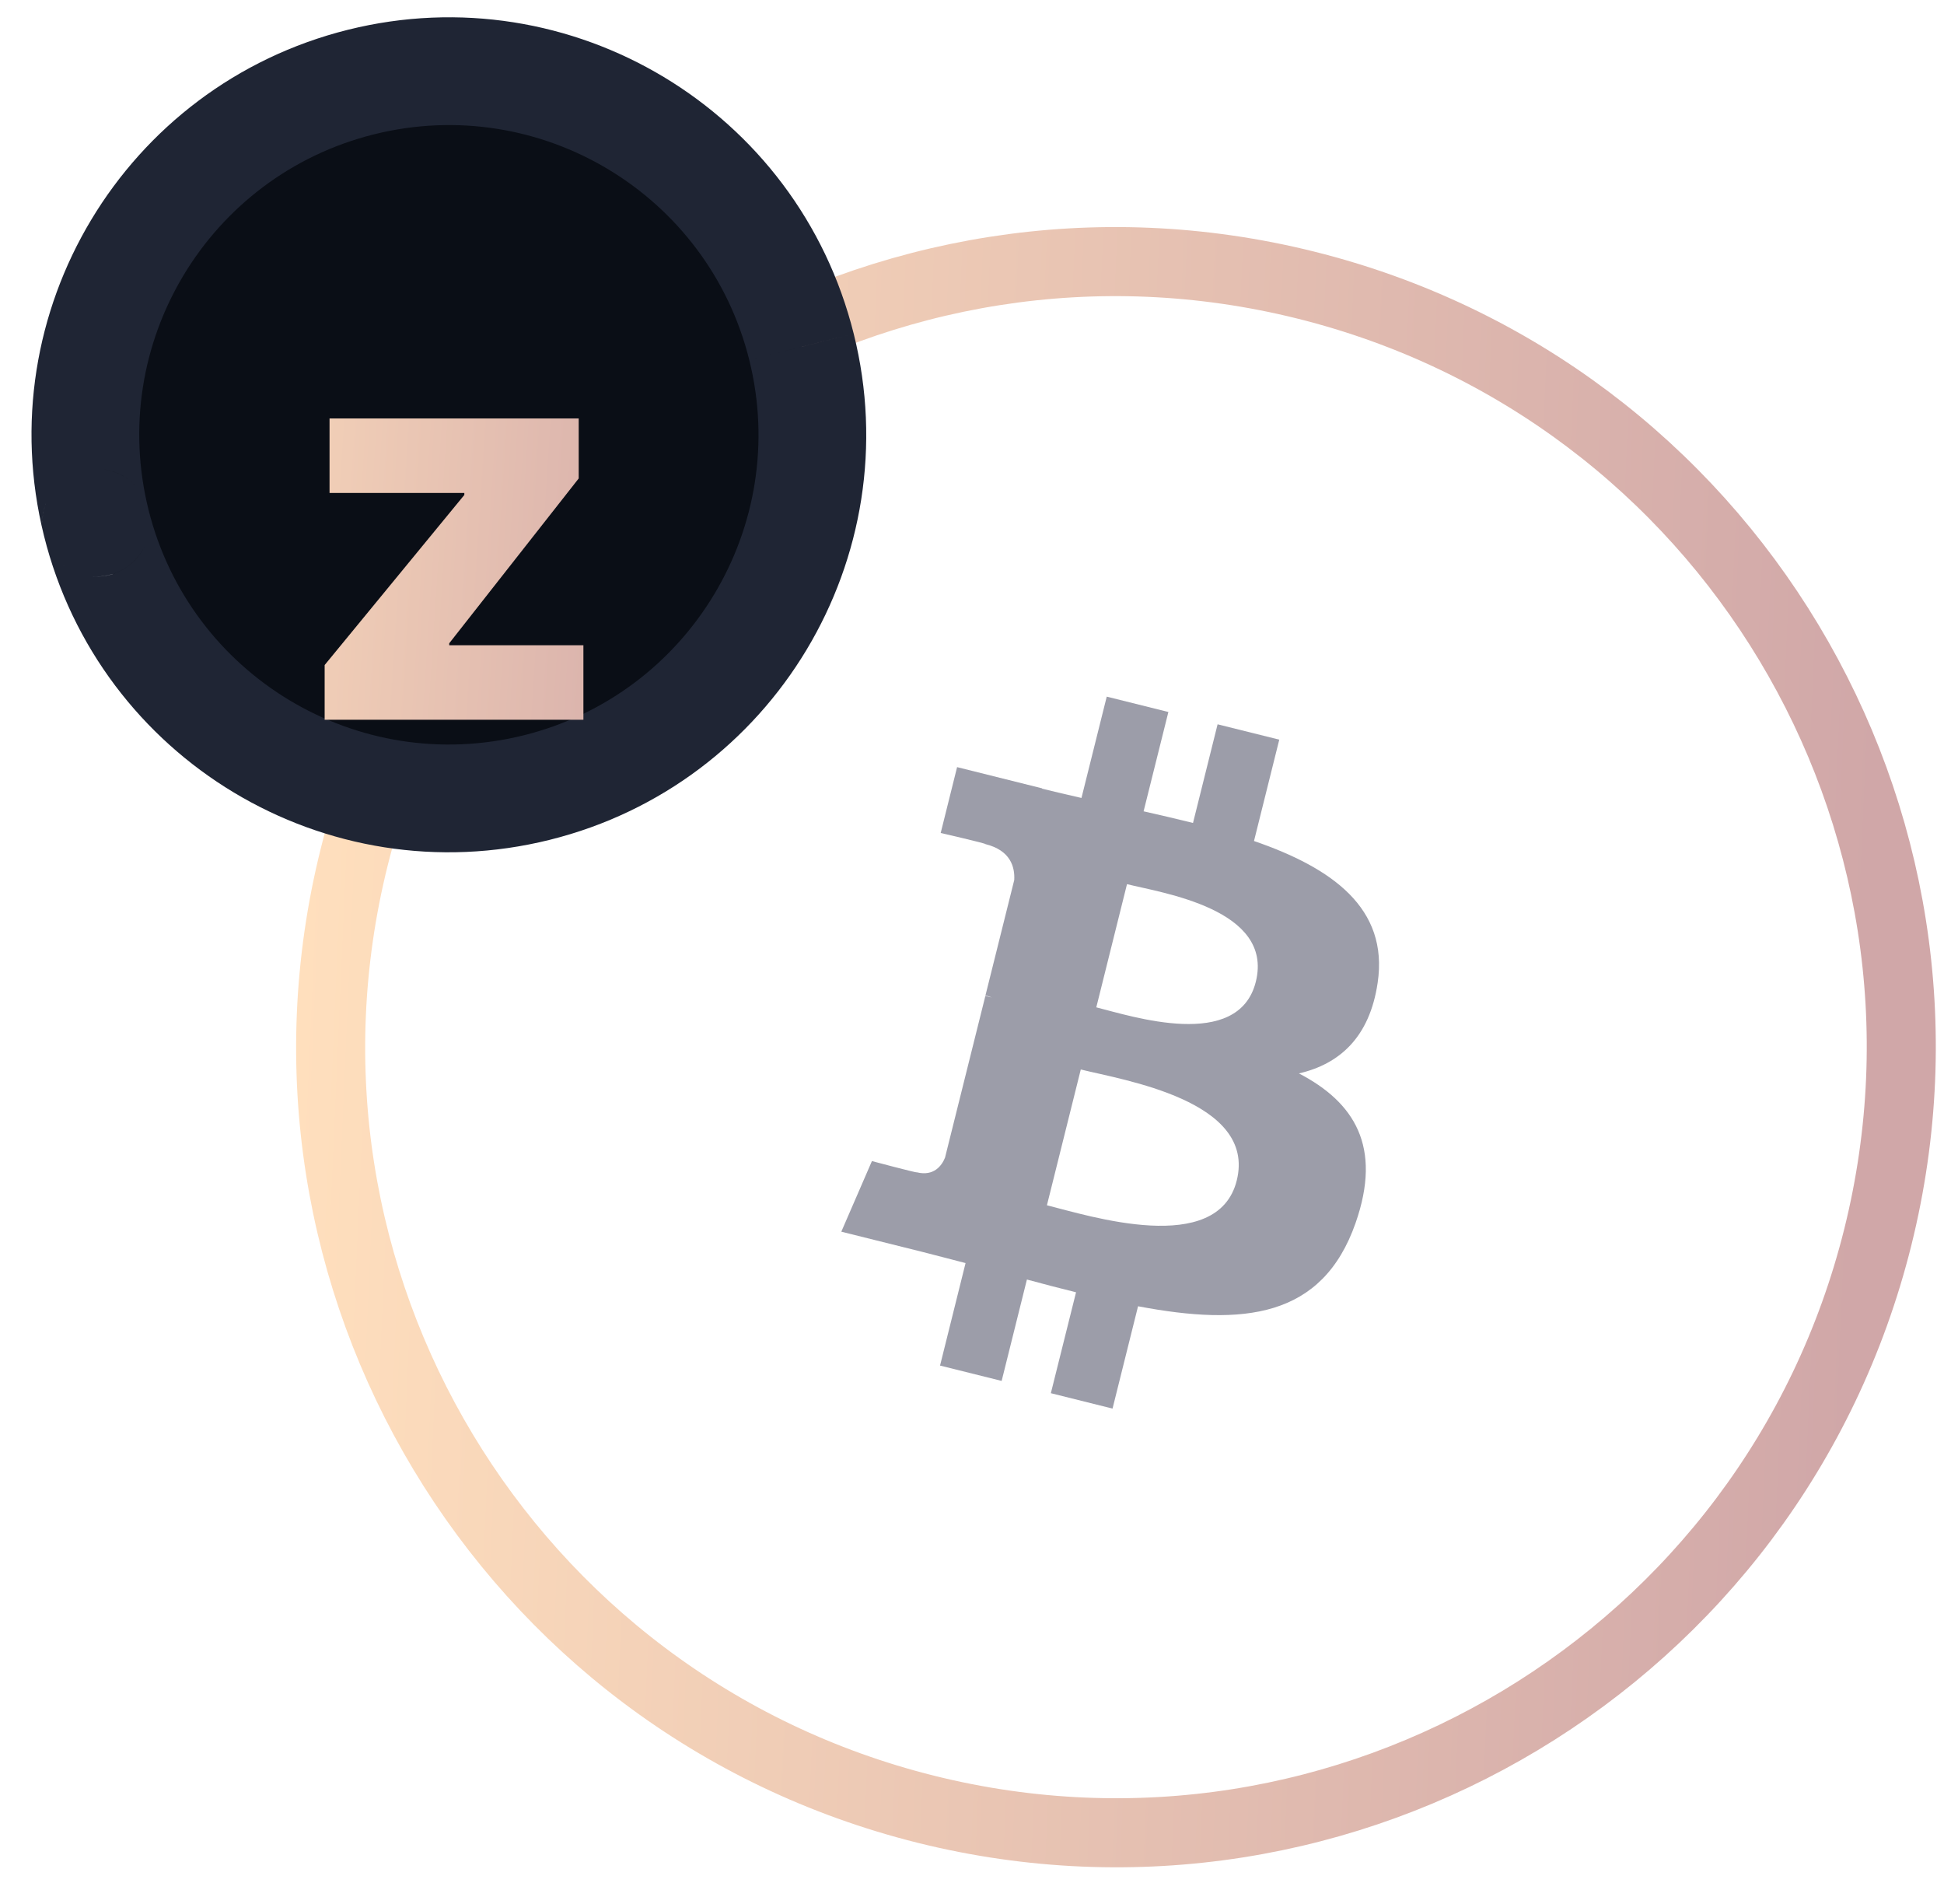 <svg width="48" height="47" viewBox="0 0 48 47" fill="none" xmlns="http://www.w3.org/2000/svg">
<path d="M46.365 30.542C43.775 40.931 33.252 47.253 22.862 44.663C12.476 42.073 6.154 31.549 8.745 21.161C11.334 10.771 21.856 4.448 32.243 7.038C42.633 9.628 48.955 20.152 46.365 30.542L46.365 30.542H46.365Z" stroke="url(#paint0_linear)" stroke-width="1.705"/>
<path d="M34.016 24.262C34.292 22.415 32.886 21.423 30.963 20.761L31.587 18.259L30.064 17.88L29.457 20.315C29.057 20.215 28.646 20.121 28.237 20.028L28.849 17.576L27.327 17.197L26.703 19.698C26.372 19.622 26.046 19.548 25.731 19.469L25.732 19.461L23.632 18.937L23.227 20.563C23.227 20.563 24.357 20.822 24.333 20.838C24.95 20.992 25.061 21.4 25.043 21.724L24.332 24.574C24.375 24.584 24.43 24.6 24.491 24.624C24.44 24.612 24.386 24.598 24.33 24.585L23.334 28.577C23.259 28.764 23.067 29.045 22.636 28.939C22.651 28.961 21.529 28.662 21.529 28.662L20.773 30.405L22.755 30.899C23.124 30.992 23.485 31.089 23.841 31.18L23.211 33.71L24.732 34.089L25.356 31.586C25.771 31.699 26.174 31.803 26.569 31.901L25.947 34.392L27.47 34.772L28.1 32.246C30.697 32.738 32.649 32.54 33.471 30.191C34.133 28.3 33.438 27.209 32.072 26.498C33.067 26.269 33.817 25.614 34.016 24.262L34.016 24.262L34.016 24.262ZM30.537 29.141C30.066 31.032 26.882 30.01 25.85 29.753L26.686 26.401C27.718 26.659 31.029 27.169 30.537 29.141H30.537ZM31.008 24.235C30.578 25.955 27.928 25.081 27.069 24.867L27.827 21.826C28.686 22.041 31.455 22.441 31.008 24.235H31.008Z" fill="#9C9DA9"/>
<mask id="path-3-outside-1" maskUnits="userSpaceOnUse" x="0.059" y="-0.243" width="22" height="22" fill="black">
<rect fill="white" x="0.059" y="-0.243" width="22" height="22"/>
<path d="M2.376 12.905C2.376 12.905 2.376 12.905 2.376 12.905C3.575 17.713 8.446 20.64 13.255 19.441C18.063 18.242 20.989 13.371 19.79 8.563C18.591 3.753 13.721 0.827 8.913 2.025C4.104 3.224 1.178 8.096 2.377 12.905C2.377 12.905 2.377 12.905 2.376 12.905L2.376 12.905C2.376 12.905 2.376 12.905 2.376 12.905Z"/>
</mask>
<path d="M2.376 12.905C2.376 12.905 2.376 12.905 2.376 12.905C3.575 17.713 8.446 20.64 13.255 19.441C18.063 18.242 20.989 13.371 19.79 8.563C18.591 3.753 13.721 0.827 8.913 2.025C4.104 3.224 1.178 8.096 2.377 12.905C2.377 12.905 2.377 12.905 2.376 12.905L2.376 12.905C2.376 12.905 2.376 12.905 2.376 12.905Z" fill="#0D121B"/>
<path d="M2.376 12.905C2.376 12.905 2.376 12.905 2.376 12.905C3.575 17.713 8.446 20.64 13.255 19.441C18.063 18.242 20.989 13.371 19.79 8.563C18.591 3.753 13.721 0.827 8.913 2.025C4.104 3.224 1.178 8.096 2.377 12.905C2.377 12.905 2.377 12.905 2.376 12.905L2.376 12.905C2.376 12.905 2.376 12.905 2.376 12.905Z" fill="black" fill-opacity="0.2"/>
<path d="M13.255 19.441L13.577 20.731L13.577 20.731L13.255 19.441ZM19.79 8.563L18.5 8.885L18.5 8.884L19.79 8.563ZM8.913 2.025L9.235 3.316L9.235 3.316L8.913 2.025ZM2.377 12.905L3.667 12.583L2.377 12.905ZM2.376 12.905L1.436 13.845L2.376 12.905ZM2.376 12.905L1.436 13.845L2.376 12.905ZM2.376 12.905L3.667 12.583L2.376 12.905ZM3.667 12.583C4.688 16.679 8.837 19.172 12.934 18.151L13.577 20.731C8.055 22.108 2.463 18.748 1.086 13.226L3.667 12.583ZM12.934 18.151C17.028 17.13 19.521 12.98 18.5 8.885L21.08 8.241C22.457 13.762 19.097 19.355 13.577 20.731L12.934 18.151ZM18.5 8.884C17.479 4.787 13.33 2.295 9.235 3.316L8.591 0.735C14.112 -0.641 19.704 2.719 21.08 8.241L18.5 8.884ZM9.235 3.316C5.138 4.337 2.645 8.486 3.667 12.583L1.086 13.226C-0.29 7.705 3.07 2.112 8.591 0.735L9.235 3.316ZM1.436 13.845L1.436 13.845L3.317 11.964L3.317 11.964L1.436 13.845ZM3.667 12.583C3.826 13.223 3.495 13.787 3.056 14.048C2.608 14.314 1.925 14.334 1.436 13.845L3.317 11.964C2.828 11.476 2.145 11.496 1.697 11.761C1.258 12.022 0.927 12.586 1.086 13.226L3.667 12.583ZM1.436 13.845C1.686 14.094 2.024 14.234 2.376 14.234V11.575C2.729 11.575 3.067 11.715 3.317 11.964L1.436 13.845ZM1.086 13.226C0.88 12.401 1.497 11.575 2.376 11.575V14.234C3.256 14.234 3.872 13.408 3.667 12.583L1.086 13.226Z" fill="#1F2534" mask="url(#path-3-outside-1)"/>
<g filter="url(#filter0_d)">
<path d="M8.016 14.358H14.405V12.518H11.092V12.47L14.289 8.401V6.919H8.137V8.759H11.465V8.808L8.016 13.007V14.358Z" fill="url(#paint1_linear)"/>
</g>
<defs>
<filter id="filter0_d" x="4.606" y="6.919" width="13.208" height="14.259" filterUnits="userSpaceOnUse" color-interpolation-filters="sRGB">
<feFlood flood-opacity="0" result="BackgroundImageFix"/>
<feColorMatrix in="SourceAlpha" type="matrix" values="0 0 0 0 0 0 0 0 0 0 0 0 0 0 0 0 0 0 127 0" result="hardAlpha"/>
<feOffset dy="3.41"/>
<feGaussianBlur stdDeviation="1.705"/>
<feColorMatrix type="matrix" values="0 0 0 0 0 0 0 0 0 0 0 0 0 0 0 0 0 0 0.25 0"/>
<feBlend mode="normal" in2="BackgroundImageFix" result="effect1_dropShadow"/>
<feBlend mode="normal" in="SourceGraphic" in2="effect1_dropShadow" result="shape"/>
</filter>
<linearGradient id="paint0_linear" x1="8.164" y1="6.458" x2="46.87" y2="8.169" gradientUnits="userSpaceOnUse">
<stop stop-color="#FFDFBD"/>
<stop offset="1" stop-color="#D0A7A8"/>
</linearGradient>
<linearGradient id="paint1_linear" x1="3.719" y1="4.359" x2="18.649" y2="5.331" gradientUnits="userSpaceOnUse">
<stop stop-color="#FFDFBD"/>
<stop offset="1" stop-color="#D0A7A8"/>
</linearGradient>
</defs>
</svg>
